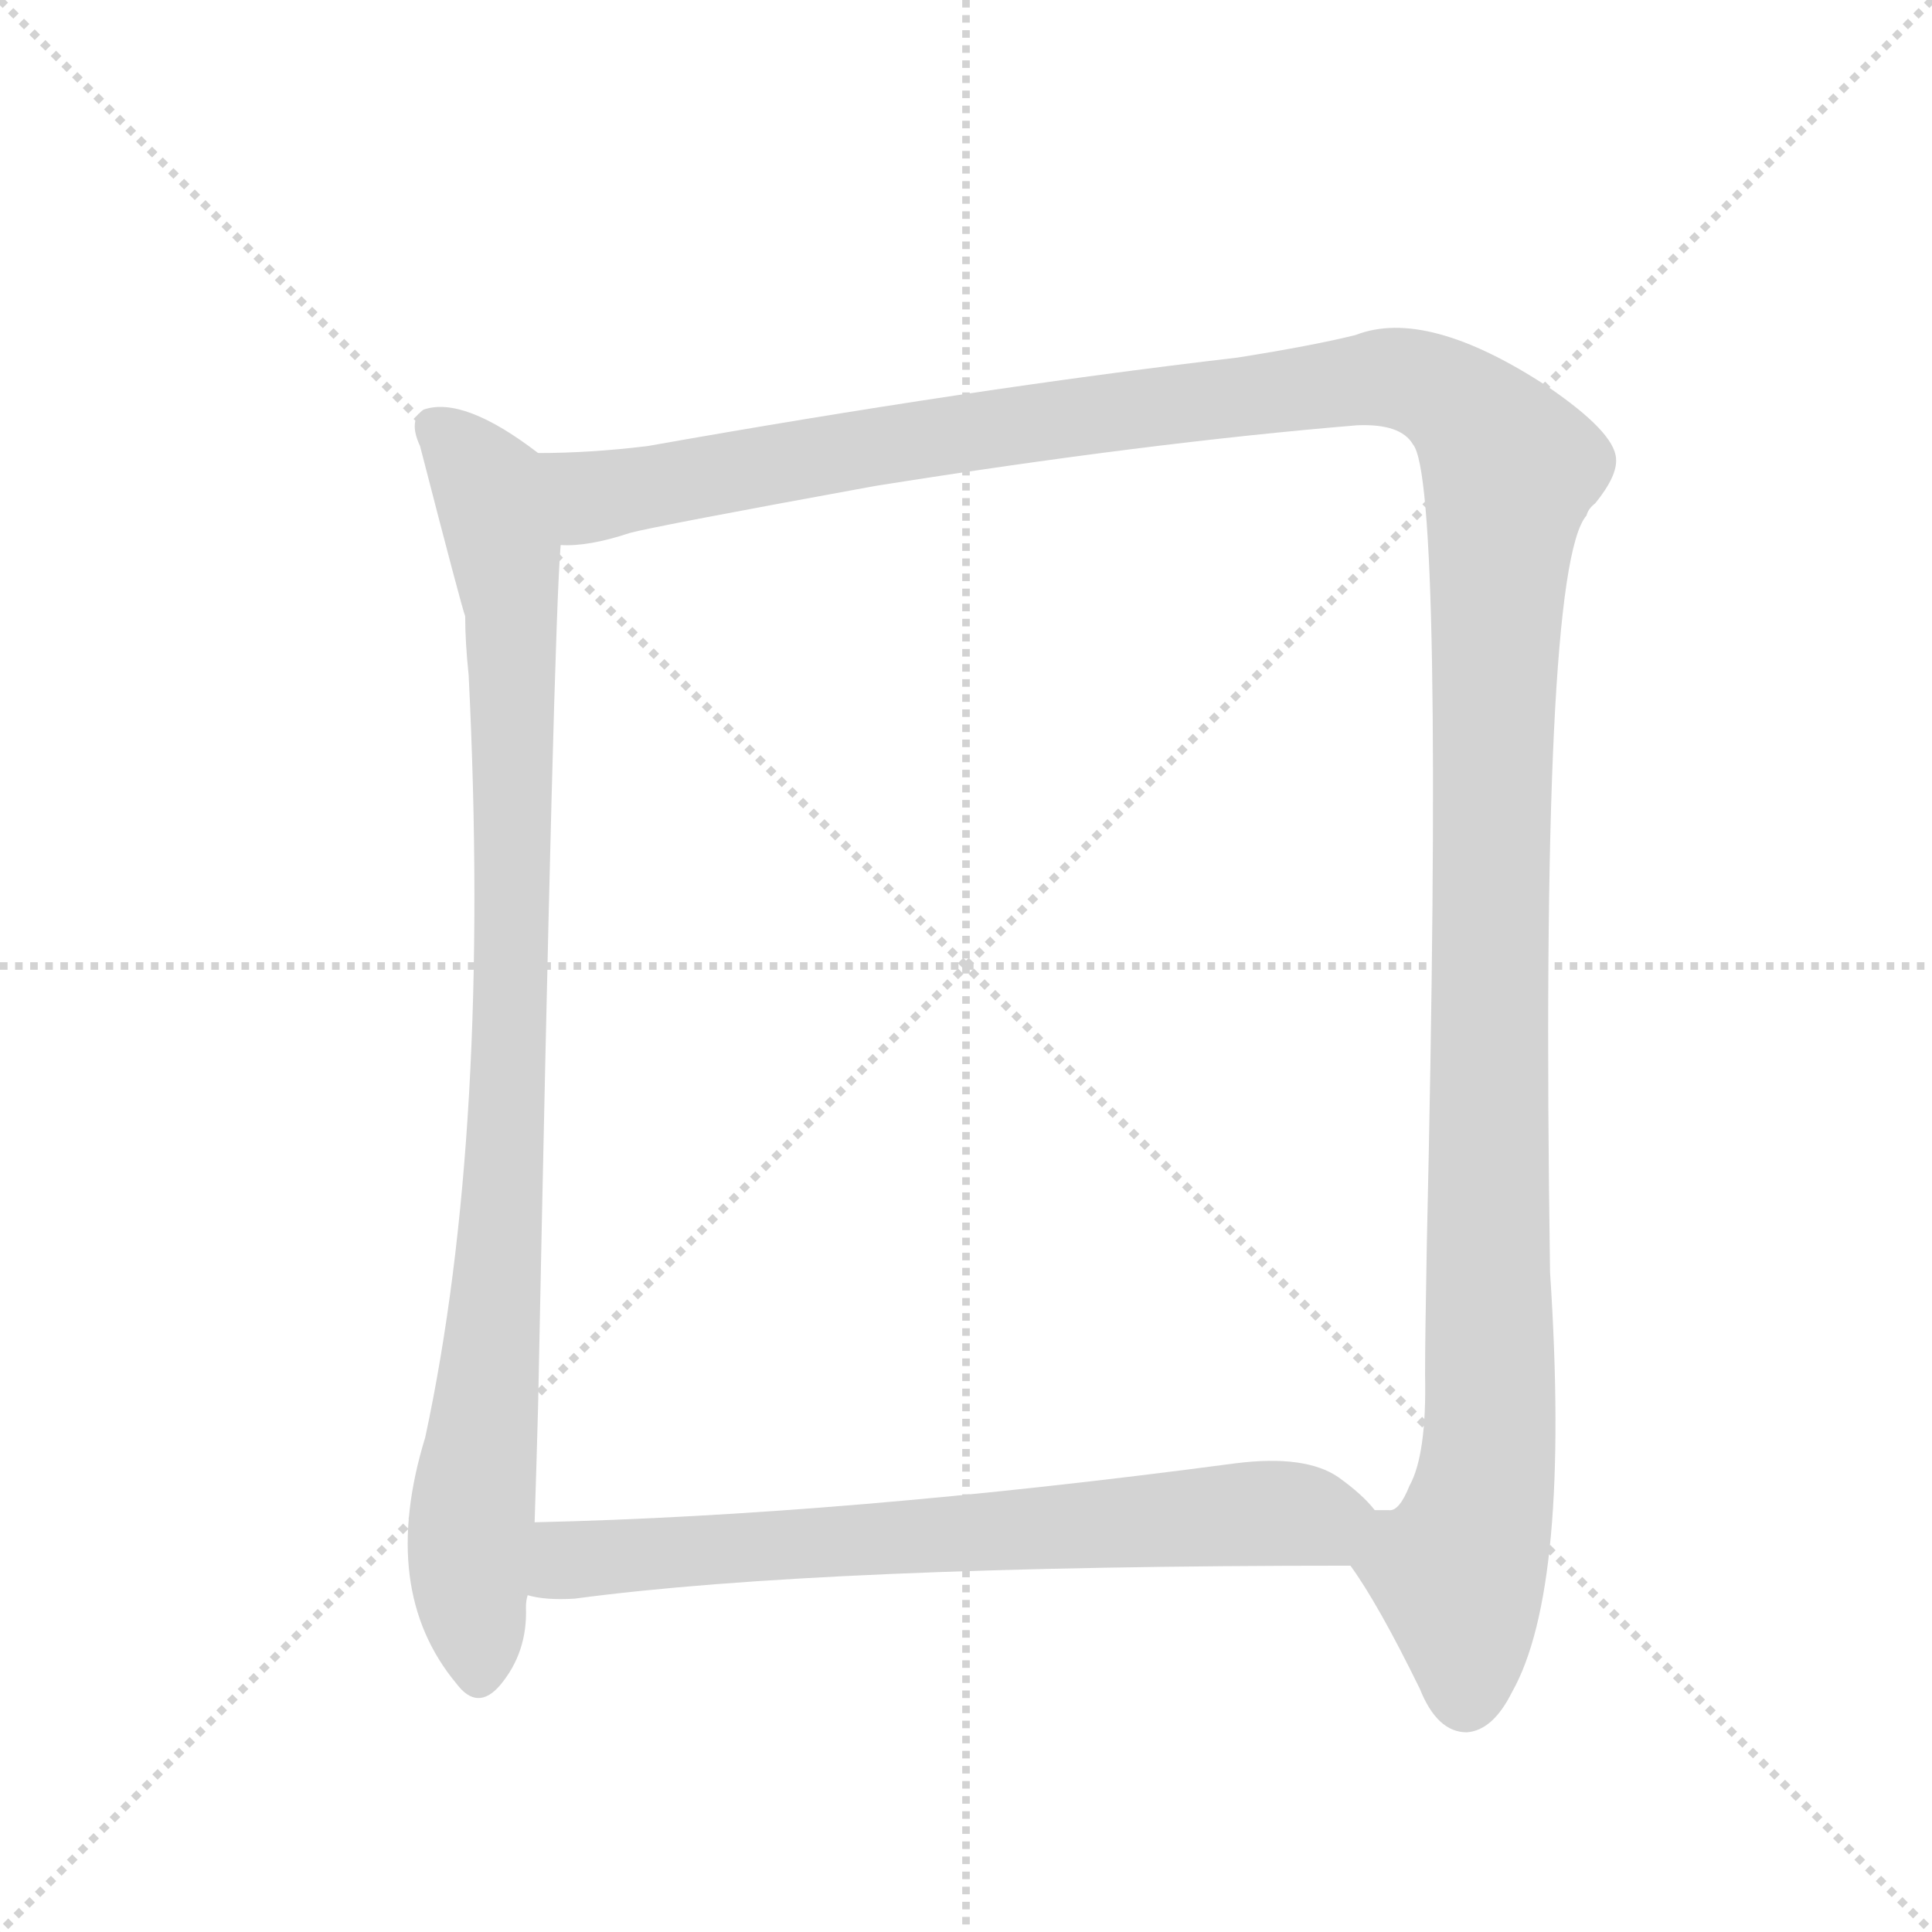 <svg version="1.1" viewBox="0 0 1024 1024" xmlns="http://www.w3.org/2000/svg">
  <g stroke="lightgray" stroke-dasharray="1,1" stroke-width="1" transform="scale(4, 4)">
    <line x1="0" y1="0" x2="256" y2="256"></line>
    <line x1="256" y1="0" x2="0" y2="256"></line>
    <line x1="128" y1="0" x2="128" y2="256"></line>
    <line x1="0" y1="128" x2="256" y2="128"></line>
  </g>
  <g transform="scale(0.92, -0.92) translate(60, -900)">
    <style type="text/css">
      
        @keyframes keyframes0 {
          from {
            stroke: blue;
            stroke-dashoffset: 988;
            stroke-width: 128;
          }
          76% {
            animation-timing-function: step-end;
            stroke: blue;
            stroke-dashoffset: 0;
            stroke-width: 128;
          }
          to {
            stroke: black;
            stroke-width: 1024;
          }
        }
        #make-me-a-hanzi-animation-0 {
          animation: keyframes0 1.054s both;
          animation-delay: 0s;
          animation-timing-function: linear;
        }
      
        @keyframes keyframes1 {
          from {
            stroke: blue;
            stroke-dashoffset: 1554;
            stroke-width: 128;
          }
          83% {
            animation-timing-function: step-end;
            stroke: blue;
            stroke-dashoffset: 0;
            stroke-width: 128;
          }
          to {
            stroke: black;
            stroke-width: 1024;
          }
        }
        #make-me-a-hanzi-animation-1 {
          animation: keyframes1 1.515s both;
          animation-delay: 1.054s;
          animation-timing-function: linear;
        }
      
        @keyframes keyframes2 {
          from {
            stroke: blue;
            stroke-dashoffset: 732;
            stroke-width: 128;
          }
          70% {
            animation-timing-function: step-end;
            stroke: blue;
            stroke-dashoffset: 0;
            stroke-width: 128;
          }
          to {
            stroke: black;
            stroke-width: 1024;
          }
        }
        #make-me-a-hanzi-animation-2 {
          animation: keyframes2 0.846s both;
          animation-delay: 2.569s;
          animation-timing-function: linear;
        }
      
    </style>
    
      <path d="M 250 639 Q 207 672 184 664 Q 175 658 182 643 Q 206 550 208 545 Q 208 530 210 511 Q 223 249 185 72 Q 158 -16 203 -70 Q 215 -86 228 -71 Q 244 -52 243 -26 Q 243 -22 244 -19 L 248 23 Q 249 53 250 90 Q 259 541 263 586 C 265 616 265 628 250 639 Z" fill="lightgray"></path>
    
      <path d="M 718 -2 Q 734 -24 758 -73 Q 768 -98 785 -98 Q 800 -97 811 -75 Q 845 -15 833 167 Q 827 572 854 603 Q 855 607 859 610 Q 872 626 871 636 Q 870 651 832 677 Q 762 723 721 707 Q 697 701 653 694 Q 499 676 313 643 Q 280 639 250 639 C 220 638 233 581 263 586 Q 279 585 303 593 Q 318 597 444 620 Q 601 645 722 655 Q 747 656 754 644 Q 772 623 762 183 Q 761 129 761 108 Q 762 62 752 44 Q 746 29 740 30 L 732 30 C 712 8 712 8 718 -2 Z" fill="lightgray"></path>
    
      <path d="M 244 -19 Q 254 -22 271 -21 Q 413 -2 718 -2 C 748 -2 753 9 732 30 Q 725 39 711 49 Q 692 62 652 57 Q 426 27 248 23 C 218 22 214 -15 244 -19 Z" fill="lightgray"></path>
    
    
      <clipPath id="make-me-a-hanzi-clip-0">
        <path d="M 250 639 Q 207 672 184 664 Q 175 658 182 643 Q 206 550 208 545 Q 208 530 210 511 Q 223 249 185 72 Q 158 -16 203 -70 Q 215 -86 228 -71 Q 244 -52 243 -26 Q 243 -22 244 -19 L 248 23 Q 249 53 250 90 Q 259 541 263 586 C 265 616 265 628 250 639 Z"></path>
      </clipPath>
      <path clip-path="url(#make-me-a-hanzi-clip-0)" d="M 191 654 L 221 620 L 235 534 L 231 209 L 210 9 L 216 -64" fill="none" id="make-me-a-hanzi-animation-0" stroke-dasharray="860 1720" stroke-linecap="round"></path>
    
      <clipPath id="make-me-a-hanzi-clip-1">
        <path d="M 718 -2 Q 734 -24 758 -73 Q 768 -98 785 -98 Q 800 -97 811 -75 Q 845 -15 833 167 Q 827 572 854 603 Q 855 607 859 610 Q 872 626 871 636 Q 870 651 832 677 Q 762 723 721 707 Q 697 701 653 694 Q 499 676 313 643 Q 280 639 250 639 C 220 638 233 581 263 586 Q 279 585 303 593 Q 318 597 444 620 Q 601 645 722 655 Q 747 656 754 644 Q 772 623 762 183 Q 761 129 761 108 Q 762 62 752 44 Q 746 29 740 30 L 732 30 C 712 8 712 8 718 -2 Z"></path>
      </clipPath>
      <path clip-path="url(#make-me-a-hanzi-clip-1)" d="M 258 634 L 282 614 L 439 643 L 740 683 L 778 669 L 803 642 L 810 627 L 799 466 L 799 75 L 792 27 L 780 -5 L 784 -79" fill="none" id="make-me-a-hanzi-animation-1" stroke-dasharray="1426 2852" stroke-linecap="round"></path>
    
      <clipPath id="make-me-a-hanzi-clip-2">
        <path d="M 244 -19 Q 254 -22 271 -21 Q 413 -2 718 -2 C 748 -2 753 9 732 30 Q 725 39 711 49 Q 692 62 652 57 Q 426 27 248 23 C 218 22 214 -15 244 -19 Z"></path>
      </clipPath>
      <path clip-path="url(#make-me-a-hanzi-clip-2)" d="M 251 -13 L 266 0 L 283 3 L 721 28" fill="none" id="make-me-a-hanzi-animation-2" stroke-dasharray="604 1208" stroke-linecap="round"></path>
    
  </g>
</svg>